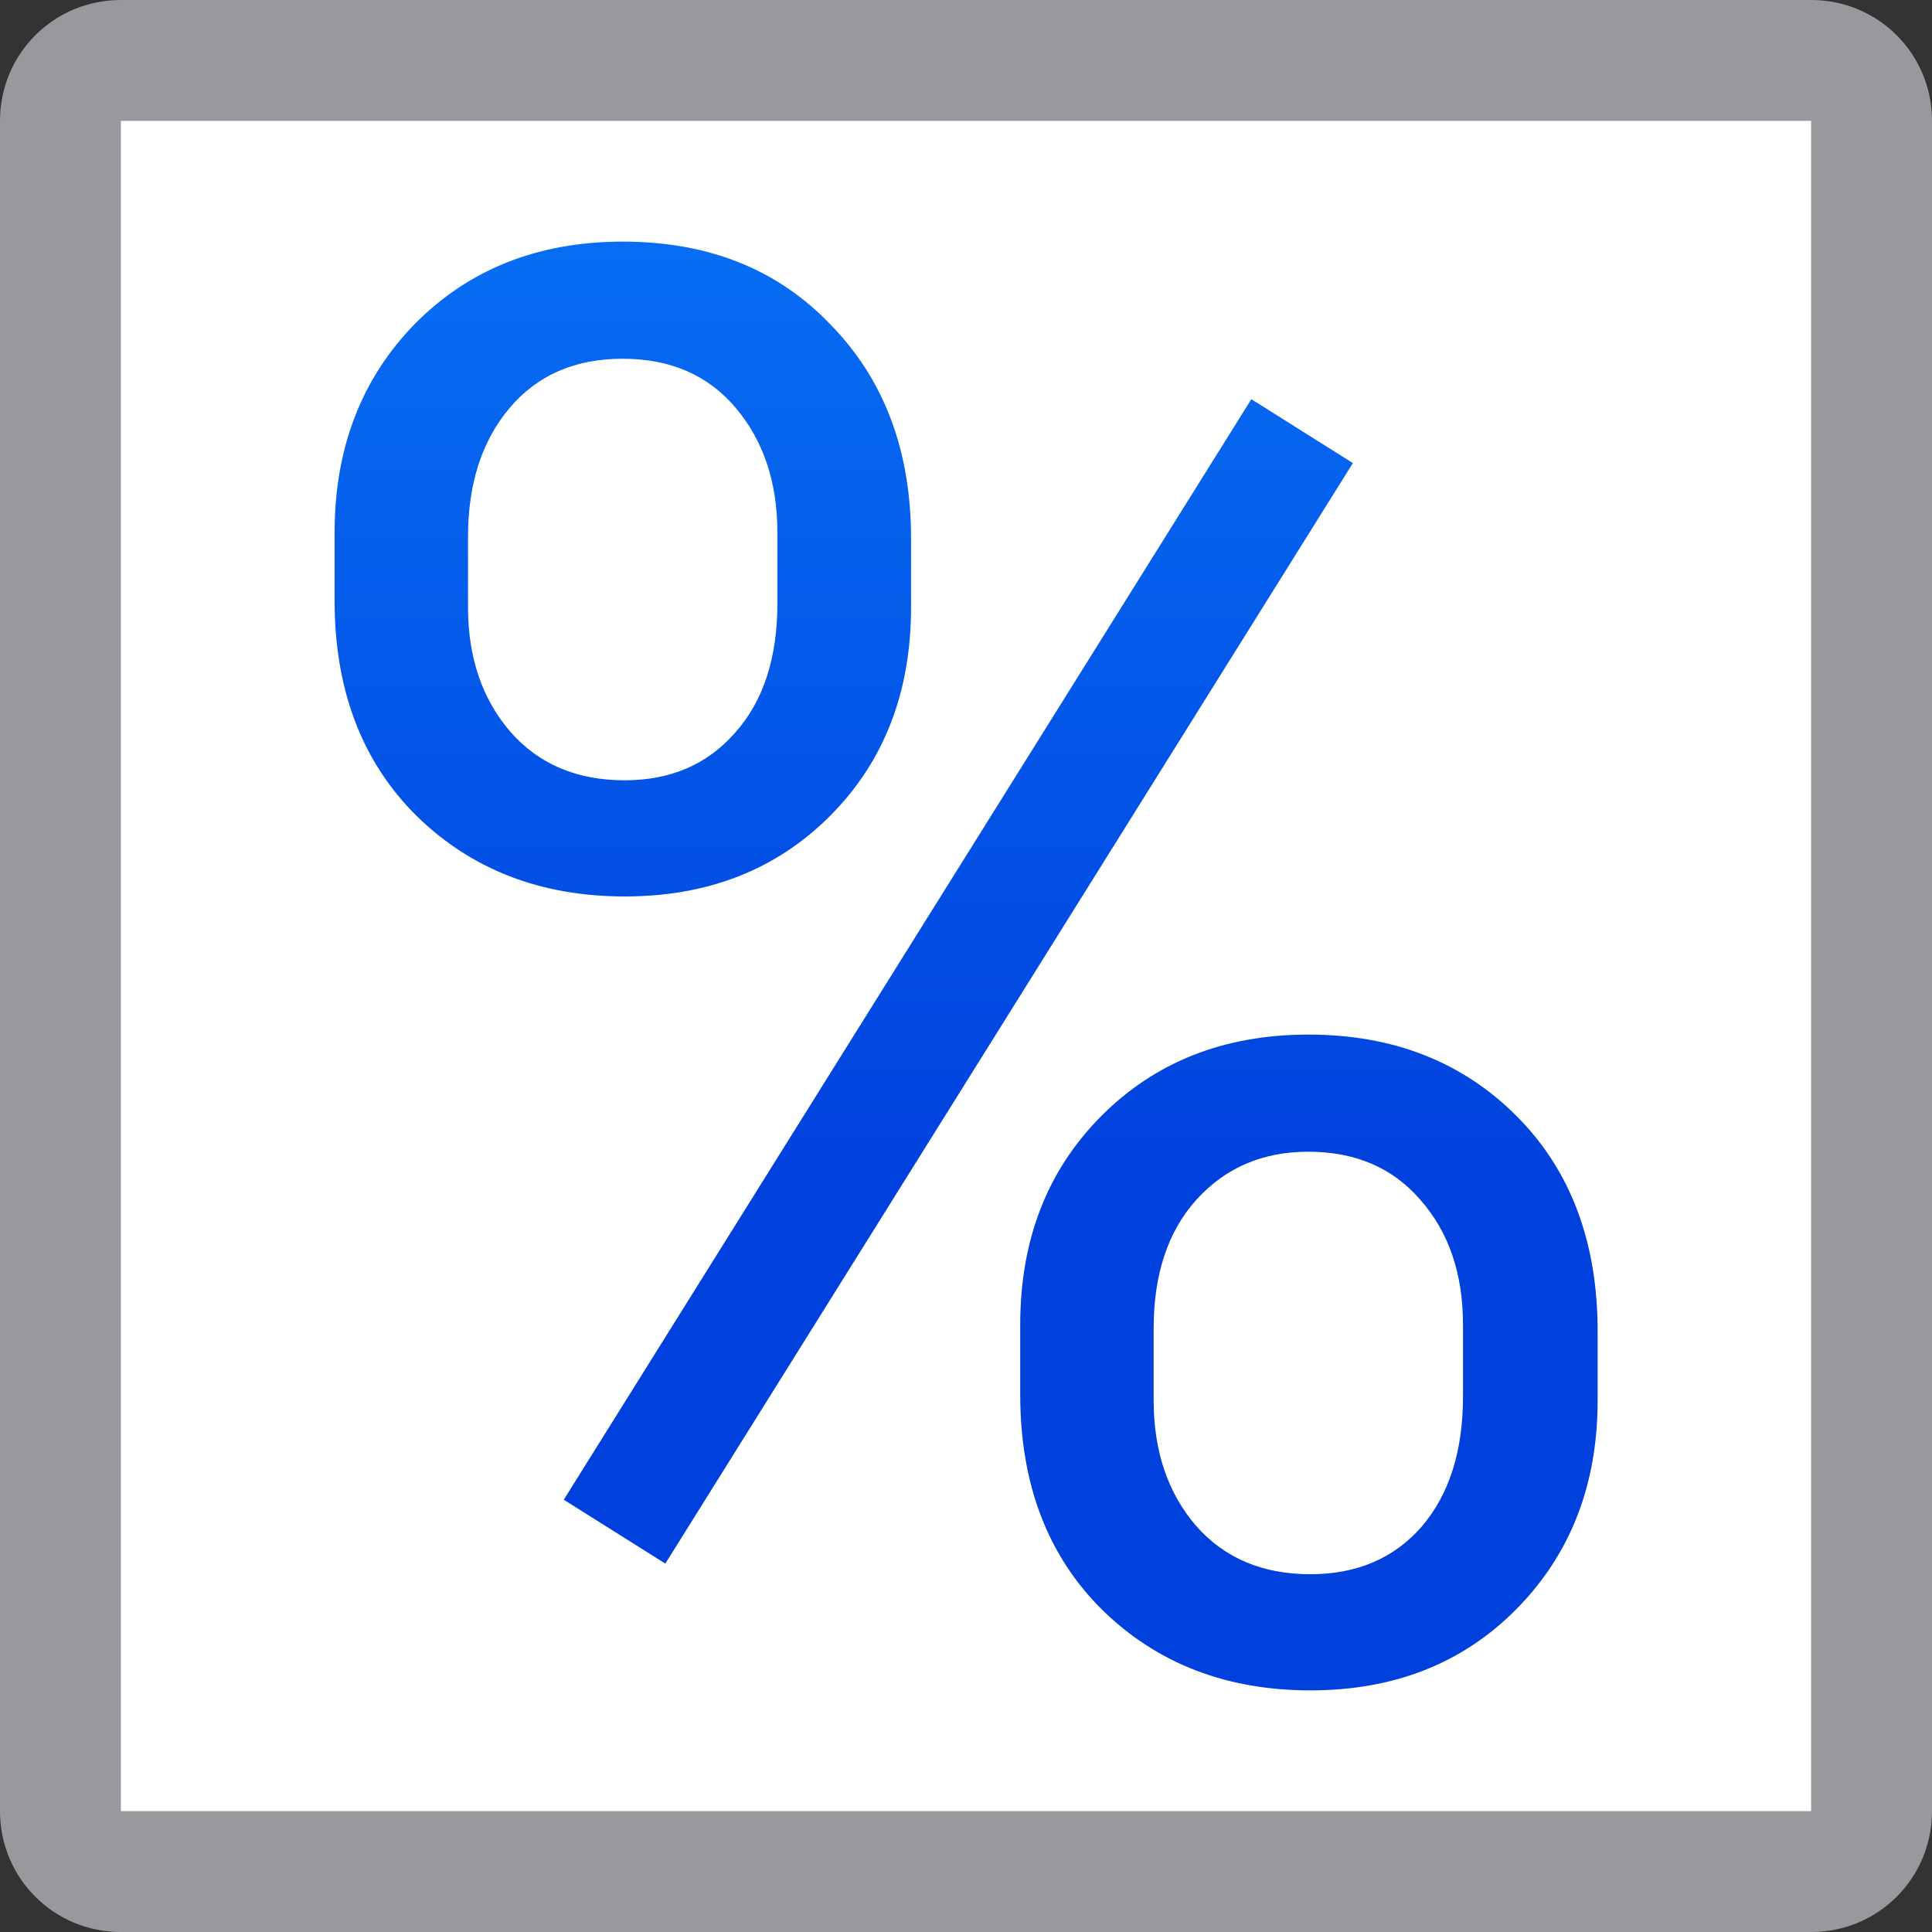 <svg viewBox="0 0 16 16" xmlns="http://www.w3.org/2000/svg" xmlns:xlink="http://www.w3.org/1999/xlink"><rect x="0" y="0" width="16" height="16" fill="#333333" stroke="none"/><linearGradient id="a" gradientUnits="userSpaceOnUse" x1="17" x2="17" y1="10" y2="-2"><stop offset="0" stop-color="#0040dd"/><stop offset="1" stop-color="#0a84ff"/></linearGradient><path d="m1 0c-.554 0-1 .446-1 1v9.094 2.533 2.373c0 .554.446 1 1 1h14c.554 0 1-.446 1-1v-4.59-3.111-6.299c0-.554-.446-1-1-1zm0 1h14v7.297 1.111 5.592h-14v-3.375-.533z" fill="#98989d"/><path d="m1 1h14v14h-14z" fill="#fff"/><path d="m2.771 4.412q0-1.049.665-1.73.673-.681 1.722-.681 1.065 0 1.722.689.665.681.665 1.77v.569q0 1.057-.673 1.73-.665.665-1.698.665-1.041 0-1.722-.665-.681-.673-.681-1.786zm1.105.617q0 .625.352 1.033.352.4.945.4.569 0 .913-.392.352-.392.352-1.073v-.585q0-.625-.344-1.033-.344-.408-.937-.408-.593 0-.937.408-.344.408-.344 1.065zm4.573 5.942q0-1.049.665-1.722.673-.681 1.722-.681 1.049 0 1.722.673.673.673.673 1.786v.569q0 1.049-.673 1.73-.665.673-1.706.673-1.041 0-1.722-.665-.681-.673-.681-1.786zm1.105.625q0 .633.352 1.041.352.4.945.4.577 0 .921-.392.344-.4.344-1.081v-.593q0-.633-.352-1.033-.344-.4-.929-.4-.569 0-.929.4-.352.392-.352 1.065zm-4.044 1.353-.841-.529 5.694-9.114.841.529z" fill="url(#a)"/></svg>